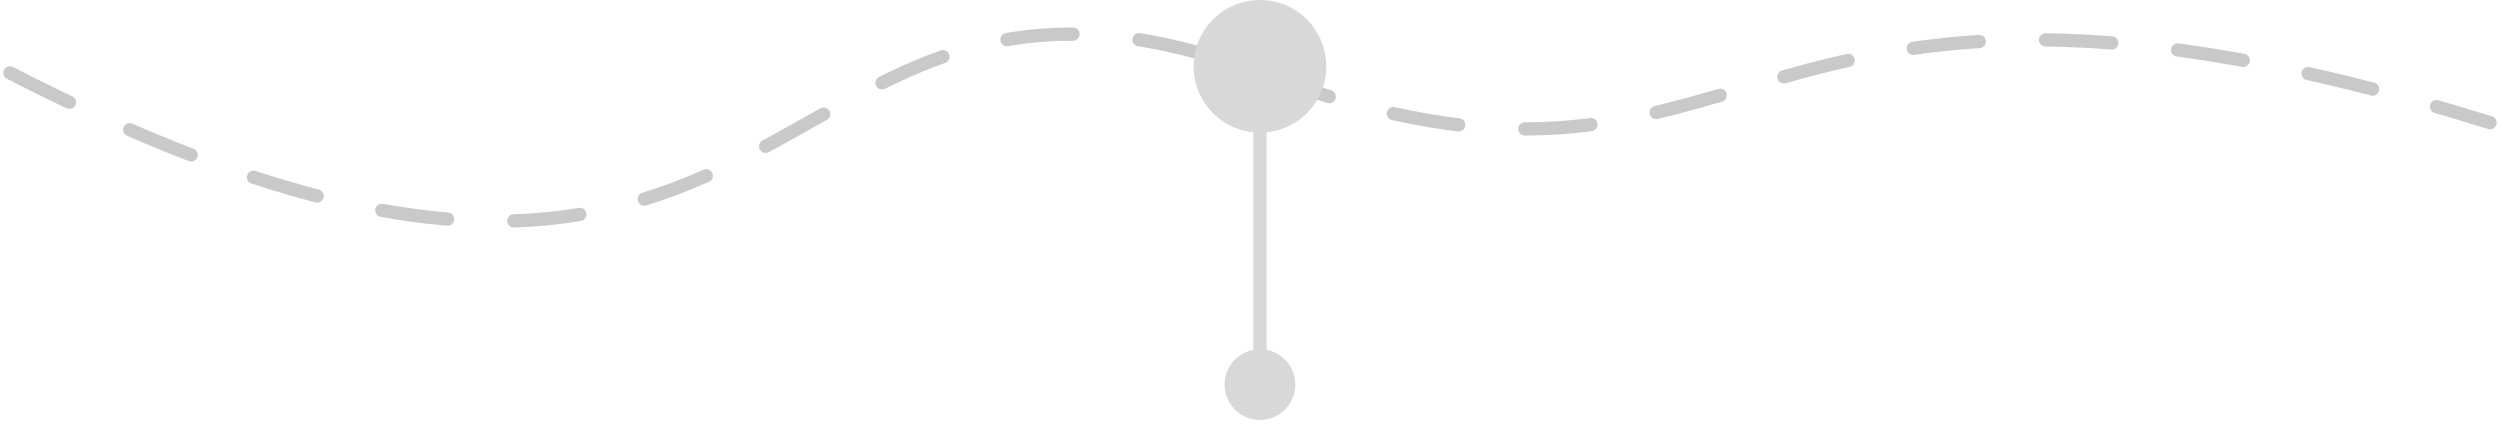 <svg width="377" height="64" viewBox="0 0 377 64" fill="none" xmlns="http://www.w3.org/2000/svg">
<g clip-path="url(#clip0_2200_4462)">
<path d="M184.668 10C184.668 12.946 187.055 15.334 190.001 15.334C192.947 15.334 195.334 12.946 195.334 10C195.334 7.055 192.947 4.667 190.001 4.667C187.055 4.667 184.668 7.055 184.668 10ZM184.668 58C184.668 60.946 187.055 63.334 190.001 63.334C192.947 63.334 195.334 60.946 195.334 58C195.334 55.055 192.947 52.667 190.001 52.667C187.055 52.667 184.668 55.055 184.668 58ZM189.001 10V58H191.001V10H189.001Z" fill="#D8D8D8"/>
<path d="M1.5 10.998C123.5 73.5 113 -18.003 190 10.998C267 40 258.5 -17.999 375.5 18.498" stroke="#C9C9CA" stroke-width="2" stroke-miterlimit="10" stroke-linecap="round" stroke-dasharray="10 10"/>
<path d="M190 20C195.523 20 200 15.523 200 10C200 4.477 195.523 0 190 0C184.477 0 180 4.477 180 10C180 15.523 184.477 20 190 20Z" fill="#D8D8D8"/>
</g>
<defs>
<clipPath id="clip0_2200_4462">
<rect width="377" height="64" fill="white"/>
</clipPath>
</defs>
</svg>
